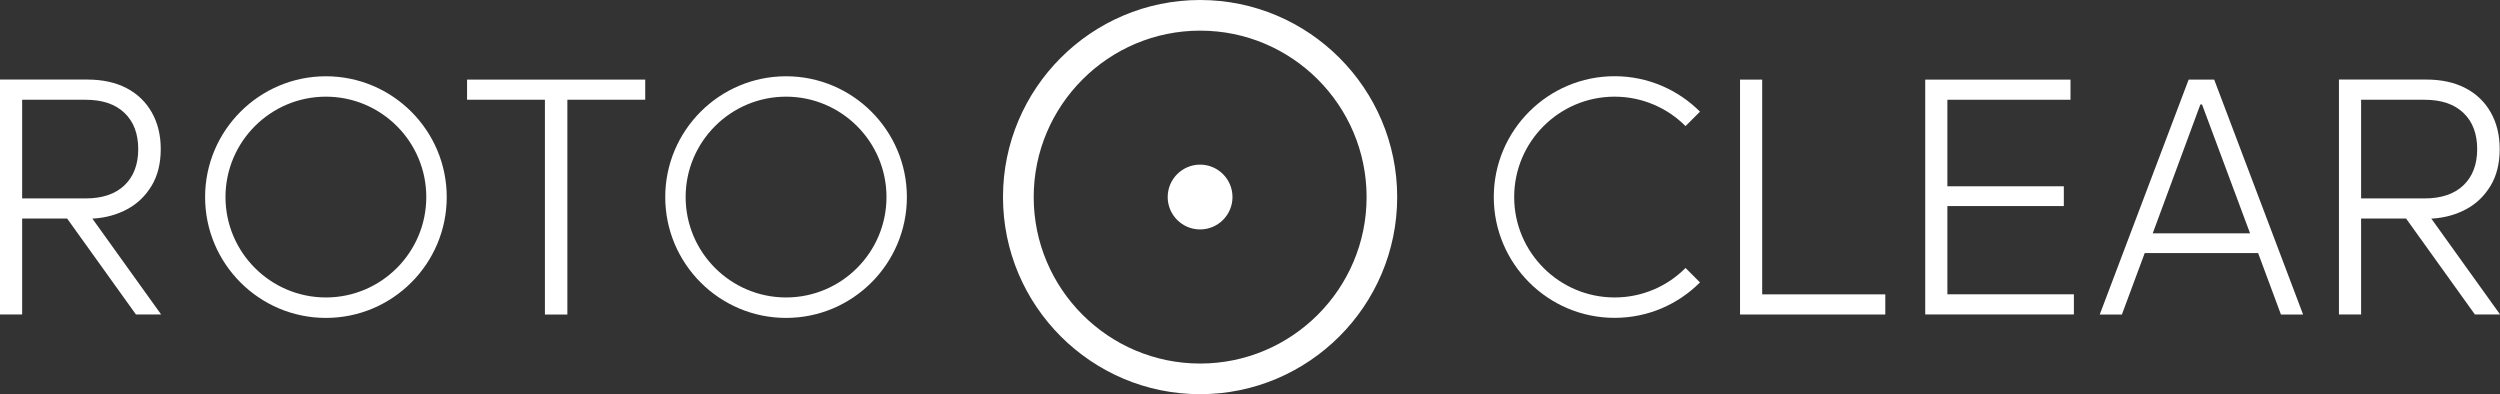<?xml version="1.0" encoding="utf-8"?>
<!-- Generator: Adobe Illustrator 26.3.1, SVG Export Plug-In . SVG Version: 6.00 Build 0)  -->
<svg version="1.1" id="Ebene_1" xmlns="http://www.w3.org/2000/svg" xmlns:xlink="http://www.w3.org/1999/xlink" x="0px" y="0px"
	 viewBox="0 0 411.99 64.95" style="enable-background:new 0 0 411.99 64.95;" xml:space="preserve">
<rect x="0" y="0" width="411.99" height="64.95" fill="#333333" stroke="none"/>
<style type="text/css">
	.st0{fill:#FFFFFF;}
</style>
<g>
	<path class="st0" d="M76.97,16.44v-3.32h29.36v3.32H93.5v35.39H89.8V16.44H76.97z"/>
	<path class="st0" d="M290.4,13.12v35.39h20.29v3.32h-23.94V13.12H290.4z"/>
	<path class="st0" d="M341.21,13.12v3.32h-20.29V30.7h19.19v3.26h-19.19v14.54h20.85v3.32h-24.5V13.12H341.21z"/>
	<g>
		<path class="st0" d="M15.54,36.01c1.99-0.15,3.81-0.66,5.45-1.55c1.64-0.88,2.97-2.16,3.98-3.82c1.01-1.66,1.52-3.69,1.52-6.08
			c0-2.29-0.49-4.29-1.47-6.03c-0.98-1.73-2.37-3.07-4.17-4.01c-1.81-0.94-3.96-1.41-6.47-1.41H0v38.71h3.65V36.01h7.41l11.34,15.81
			h4.15L15.21,36.01H15.54z M3.65,32.7V16.44H14.1c2.77,0,4.9,0.72,6.41,2.16c1.51,1.44,2.27,3.43,2.27,5.97
			c0,2.54-0.76,4.53-2.27,5.97C19,31.98,16.87,32.7,14.1,32.7H3.65z"/>
		<path class="st0" d="M360.68,13.12l-14.65,38.71h3.65l3.76-10.12h18.69l3.76,10.12h3.65l-14.65-38.71H360.68z M354.76,38.45
			l7.85-21.23h0.28l7.91,21.23H354.76z"/>
		<path class="st0" d="M400.66,36.01h0.33c1.99-0.15,3.81-0.66,5.45-1.55c1.64-0.88,2.97-2.16,3.98-3.82
			c1.01-1.66,1.52-3.69,1.52-6.08c0-2.29-0.49-4.29-1.47-6.03c-0.98-1.73-2.37-3.07-4.17-4.01c-1.81-0.94-3.96-1.41-6.47-1.41
			h-14.38v38.71h3.65V36.01h7.41l11.34,15.81h4.15L400.66,36.01z M389.1,32.7V16.44h10.45c2.77,0,4.9,0.72,6.41,2.16
			c1.51,1.44,2.27,3.43,2.27,5.97c0,2.54-0.76,4.53-2.27,5.97c-1.51,1.44-3.65,2.16-6.41,2.16H389.1z"/>
	</g>
	<path class="st0" d="M53.71,12.57c-10.98,0-19.91,8.93-19.91,19.91c0,10.98,8.93,19.91,19.91,19.91c10.98,0,19.91-8.93,19.91-19.91
		C73.62,21.5,64.69,12.57,53.71,12.57z M53.71,49.02c-9.12,0-16.55-7.42-16.55-16.55c0-9.12,7.42-16.54,16.55-16.54
		c9.12,0,16.54,7.42,16.54,16.54C70.25,41.6,62.83,49.02,53.71,49.02z"/>
	<path class="st0" d="M129.54,12.57c-10.98,0-19.91,8.93-19.91,19.91c0,10.98,8.93,19.91,19.91,19.91
		c10.98,0,19.91-8.93,19.91-19.91C149.45,21.5,140.52,12.57,129.54,12.57z M129.54,49.02c-9.12,0-16.55-7.42-16.55-16.55
		c0-9.12,7.42-16.54,16.55-16.54c9.12,0,16.55,7.42,16.55,16.54C146.09,41.6,138.67,49.02,129.54,49.02z"/>
	<g>
		<path class="st0" d="M266.08,49.02c-9.12,0-16.55-7.42-16.55-16.55c0-9.12,7.42-16.54,16.55-16.54c4.56,0,8.7,1.86,11.69,4.85
			l2.38-2.38c-3.6-3.6-8.58-5.84-14.07-5.84c-10.98,0-19.91,8.93-19.91,19.91c0,10.98,8.93,19.91,19.91,19.91
			c5.49,0,10.47-2.23,14.07-5.84l-2.38-2.38C274.78,47.17,270.64,49.02,266.08,49.02z"/>
	</g>
	<g>
		<path class="st0" d="M197.77,0c-17.91,0-32.48,14.57-32.48,32.48s14.57,32.48,32.48,32.48s32.48-14.57,32.48-32.48
			S215.68,0,197.77,0z M225.21,32.48c0,15.13-12.31,27.43-27.43,27.43c-15.13,0-27.43-12.31-27.43-27.43s12.31-27.43,27.43-27.43
			C212.9,5.04,225.21,17.35,225.21,32.48z"/>
		<path class="st0" d="M197.77,27.13c-2.94,0-5.34,2.4-5.34,5.34c0,2.95,2.4,5.34,5.34,5.34c2.95,0,5.34-2.4,5.34-5.34
			C203.11,29.53,200.72,27.13,197.77,27.13z"/>
	</g>
</g>
</svg>
